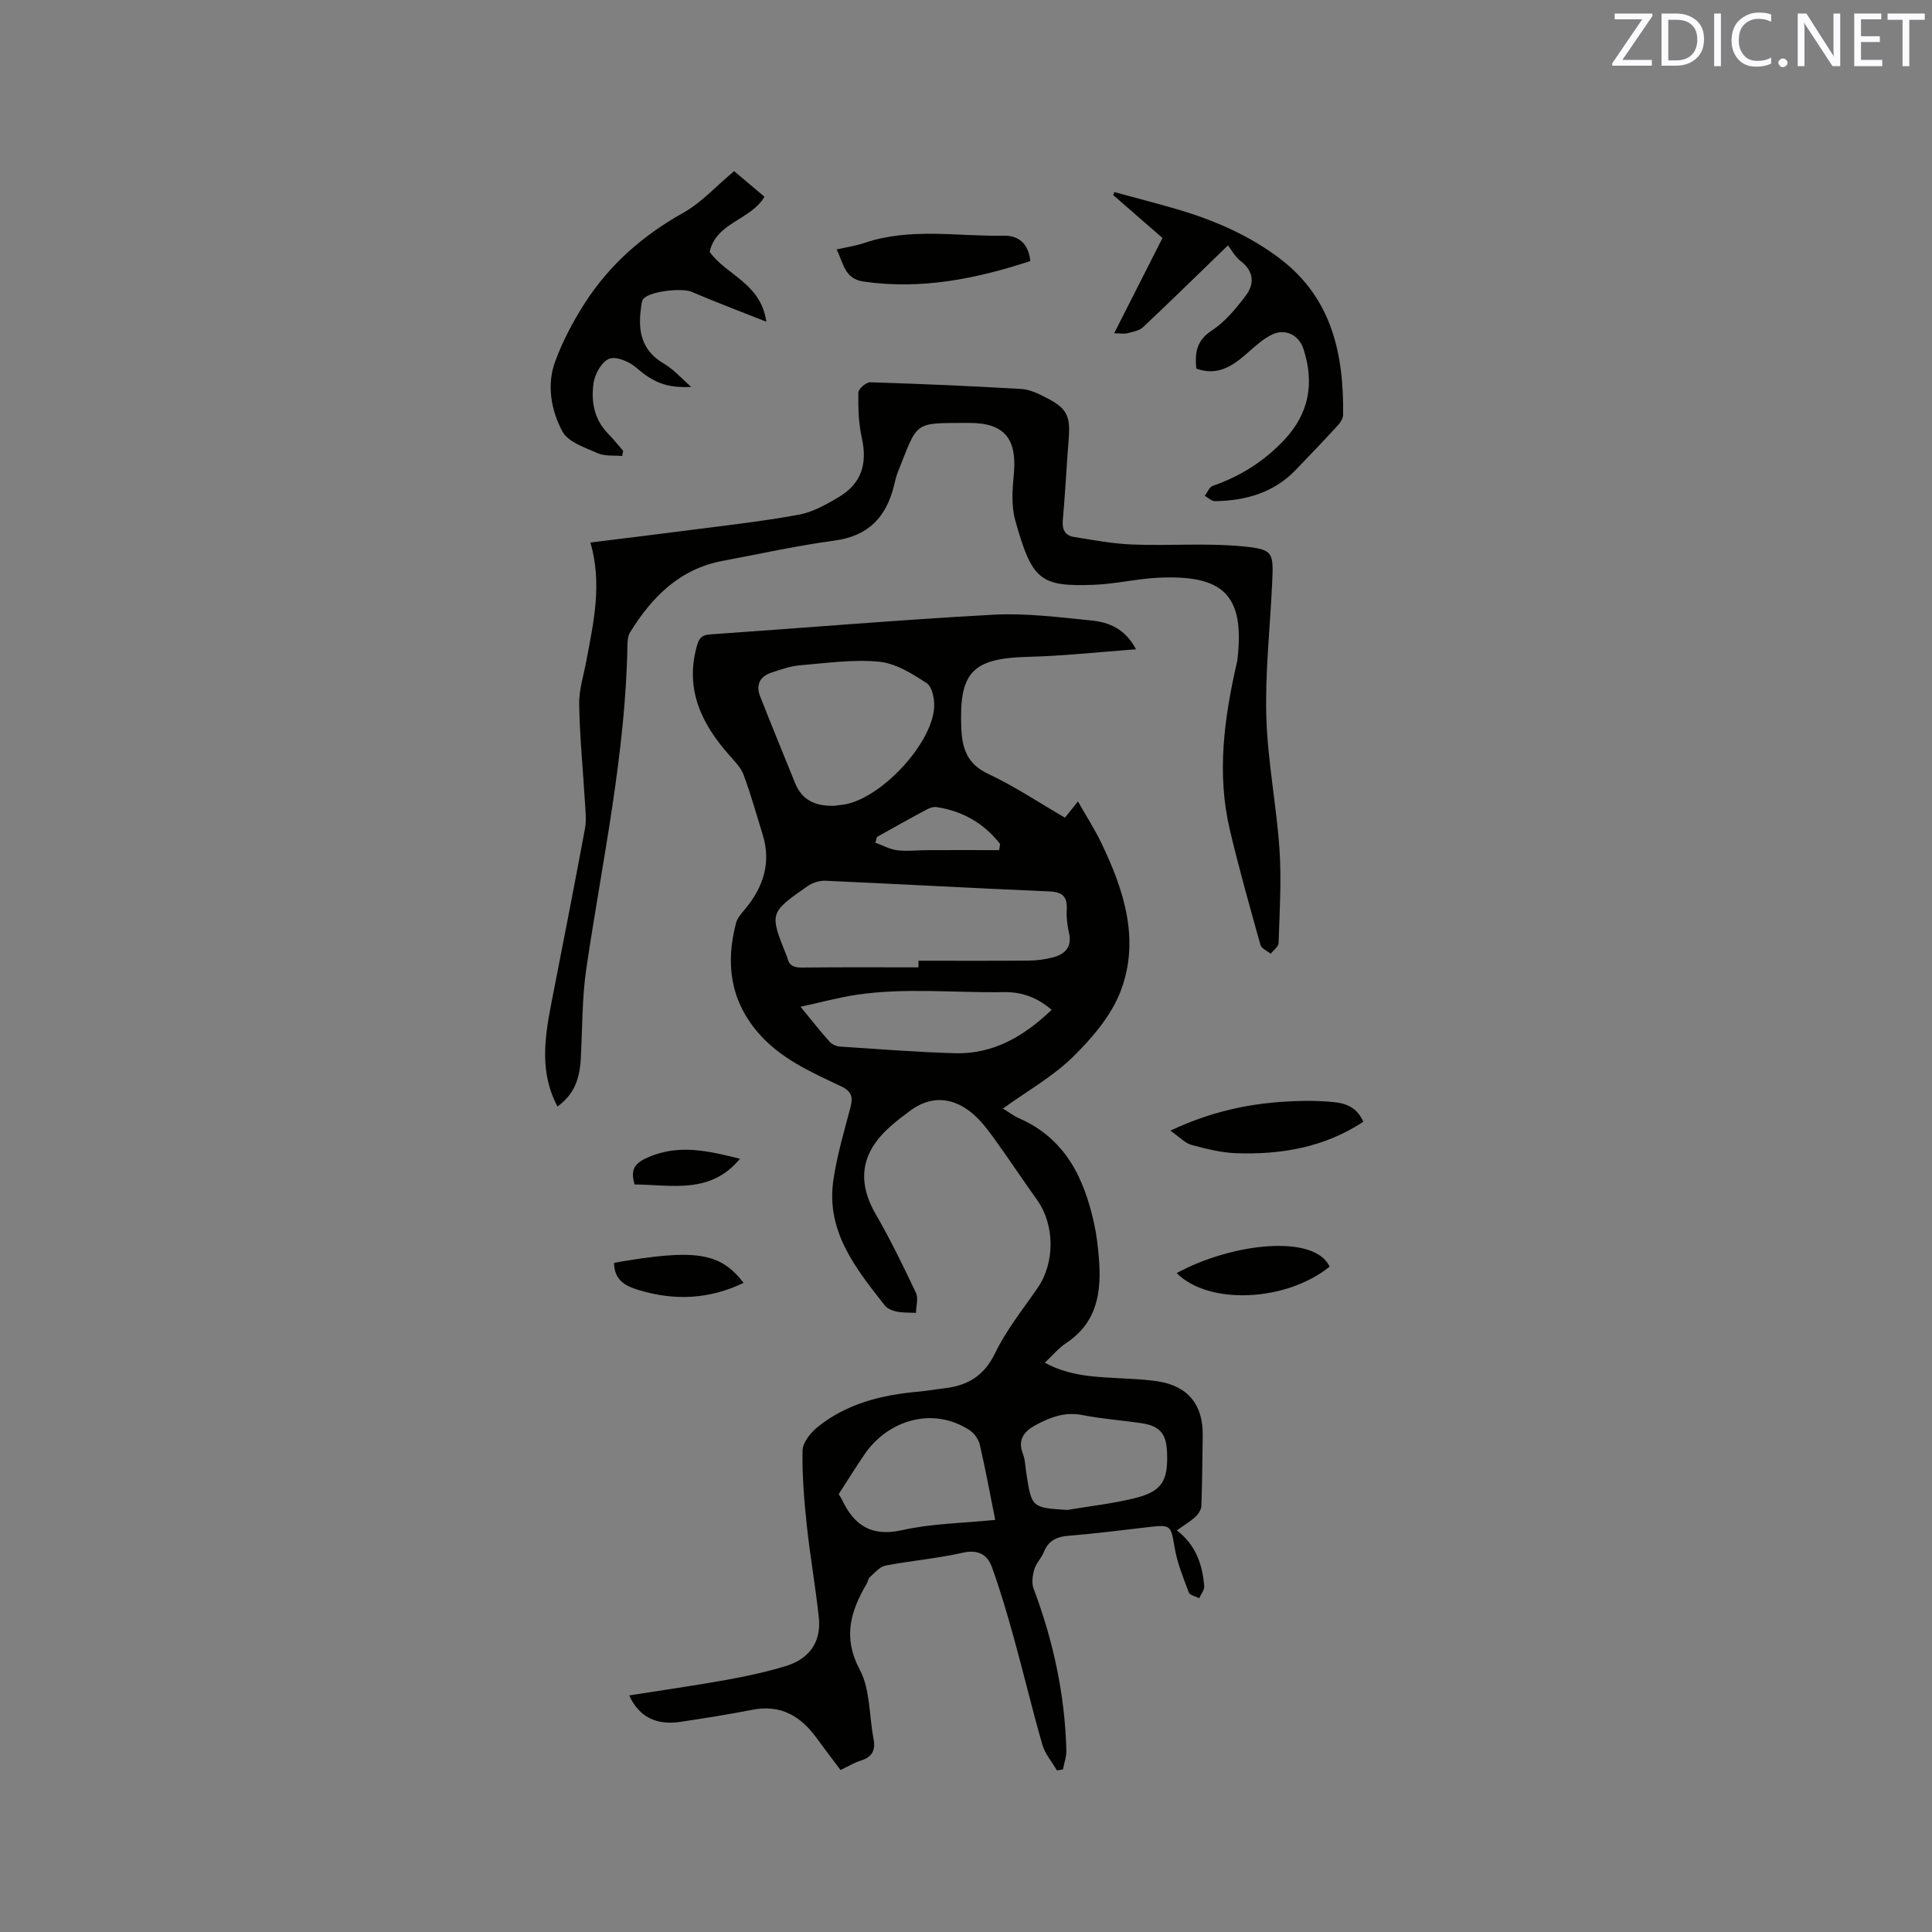 <svg enable-background="new 0 0 400 400" viewBox="0 0 400 400" xmlns="http://www.w3.org/2000/svg"><rect x="0" y="0" width="400" height="400" fill="#808080" stroke="none"/><g fill="#010100"><path d="m174.02 366.46c-1.69-2.26-3.35-4.42-4.96-6.63-3.31-4.57-7.47-6.99-13.35-5.83-4.88.97-9.81 1.72-14.73 2.48-5.06.78-8.67-.98-10.71-5.46 6.77-1.07 13.42-2.02 20.03-3.2 4.15-.75 8.3-1.64 12.34-2.86 4.83-1.46 7.43-4.91 6.89-10.05-.68-6.41-1.82-12.76-2.5-19.17-.54-5.12-.97-10.29-.87-15.42.03-1.64 1.61-3.63 3.02-4.79 6.05-4.93 13.32-6.72 20.94-7.4 1.79-.16 3.57-.48 5.35-.69 4.81-.55 8.26-2.53 10.55-7.27 2.32-4.82 5.77-9.1 8.83-13.55 3.59-5.22 3.54-13.05-.13-18.18-3.14-4.39-6.11-8.91-9.29-13.27-1.36-1.86-2.86-3.73-4.68-5.11-3.97-3.02-8.27-3.08-12.26-.13-2.67 1.97-5.46 4.1-7.32 6.77-3.26 4.67-2.78 9.64.11 14.63 3.06 5.29 5.74 10.81 8.36 16.34.53 1.13.03 2.75 0 4.14-1.32-.07-2.66 0-3.94-.25-.89-.18-1.97-.6-2.5-1.27-5.99-7.62-12.19-15.29-10.67-25.89.73-5.11 2.24-10.12 3.55-15.14.56-2.16.25-3.32-2-4.38-6.3-2.98-12.74-5.8-17.39-11.39-5.6-6.72-6.43-14.3-4.29-22.43.28-1.05 1.16-1.99 1.89-2.87 3.75-4.54 5.41-9.55 3.62-15.37-1.27-4.14-2.45-8.33-3.95-12.39-.56-1.5-1.83-2.79-2.94-4.04-5.76-6.51-9.26-13.64-6.74-22.64.43-1.54.95-2.28 2.69-2.4 19.56-1.35 39.09-3.01 58.66-4.08 6.72-.37 13.54.52 20.28 1.19 3.58.35 6.99 1.63 9.29 5.97-7.8.57-15.05 1.38-22.31 1.56-11.59.3-14.35 3.14-13.86 14.78.18 4.3 1.27 7.45 5.62 9.48 5.35 2.5 10.31 5.83 15.84 9.04.76-.95 1.54-1.92 2.69-3.36 1.73 3.06 3.48 5.76 4.86 8.64 4.69 9.76 8.02 20.05 3.98 30.62-1.94 5.09-5.91 9.73-9.88 13.63-4.16 4.08-9.43 7.04-14.5 10.69 1.36.84 2.27 1.55 3.3 2 9.69 4.21 13.59 12.52 15.64 22.09.47 2.17.72 4.39.91 6.61.61 7.02-.17 13.51-6.77 17.87-1.56 1.03-2.8 2.55-4.4 4.05 5.25 2.89 10.76 2.95 16.22 3.26 2.43.14 4.87.23 7.27.62 6.19.99 9.3 4.87 9.2 11.19-.08 4.87-.1 9.74-.28 14.6-.03.78-.64 1.69-1.24 2.25-1.07.98-2.35 1.73-3.84 2.8 3.97 3.04 5.3 7.1 5.67 11.52.07.81-.67 1.68-1.04 2.53-.74-.39-1.92-.61-2.14-1.19-1.14-3.02-2.4-6.08-2.93-9.23-.8-4.7-.73-4.86-5.52-4.3-5.47.64-10.94 1.34-16.43 1.78-2.47.2-4.19.98-5.14 3.37-.51 1.26-1.6 2.32-1.98 3.6-.37 1.25-.58 2.82-.14 3.99 4.07 10.8 6.47 21.92 6.78 33.46.04 1.31-.46 2.64-.71 3.96-.42.07-.83.13-1.25.2-1.02-1.76-2.45-3.4-3-5.29-2.11-7.3-3.85-14.7-5.88-22.02-1.38-4.97-2.82-9.94-4.58-14.79-.94-2.6-2.88-3.68-6.06-2.96-5.26 1.19-10.68 1.64-15.98 2.66-1.18.23-2.2 1.49-3.21 2.37-.36.32-.42.96-.69 1.41-3.33 5.69-4.97 11.1-1.41 17.79 2.18 4.08 1.91 9.45 2.84 14.22.46 2.35-.2 3.82-2.59 4.57-1.35.41-2.63 1.2-4.24 1.96zm16.14-166.18c0-.46 0-.91 0-1.37 7.62 0 15.25.04 22.87-.03 1.67-.02 3.39-.24 5-.67 2.55-.68 3.97-2.21 3.28-5.14-.36-1.53-.54-3.17-.45-4.74.15-2.68-.85-3.65-3.6-3.77-15.45-.66-30.89-1.52-46.35-2.21-1.24-.06-2.72.42-3.75 1.14-7.89 5.52-7.86 5.56-4.25 14.52.04.1.08.2.1.3.37 1.62 1.39 2.03 3.01 2.01 8.05-.09 16.1-.04 24.14-.04zm-17.44-33.45c.73-.1 1.47-.17 2.2-.29 7.49-1.32 17.9-12.36 18.48-19.95.13-1.72-.36-4.36-1.52-5.13-3-1.99-6.44-4.13-9.87-4.46-5.41-.52-10.97.29-16.45.75-1.96.17-3.9.87-5.8 1.49-2.43.79-3.32 2.55-2.38 4.94 2.35 5.99 4.81 11.93 7.21 17.9 1.48 3.72 4.42 4.85 8.13 4.75zm.91 142.53c.07.11.45.62.72 1.19 2.54 5.33 6.13 7.67 12.48 6.24 6.13-1.37 12.55-1.44 19.22-2.11-1.09-5.44-2.02-10.53-3.19-15.56-.26-1.13-1.15-2.39-2.12-3.02-7.76-5.04-16.99-1.93-21.69 4.93-1.77 2.57-3.41 5.23-5.42 8.33zm-7.89-100.92c2.53 3.08 4.22 5.24 6.05 7.27.5.55 1.42.93 2.18.98 7.91.52 15.82 1.14 23.74 1.37 7.97.22 14.3-3.52 20.02-8.98-3.02-2.62-6.27-3.73-9.84-3.67-10.21.17-20.45-.97-30.62.56-3.6.54-7.12 1.51-11.53 2.47zm55.22 104.18c4.58-.77 9.22-1.29 13.72-2.37 5.87-1.41 7.21-3.54 6.94-9.68-.16-3.75-1.52-5.35-5.28-5.91-4.08-.61-8.22-.89-12.25-1.69-3.62-.72-6.68.47-9.66 2.07-2.28 1.23-3.82 2.93-2.66 5.91.49 1.25.5 2.7.72 4.05 1.1 7.14 1.1 7.14 8.47 7.62zm-39.4-139.34c-.11.4-.21.79-.32 1.19 1.51.55 2.98 1.38 4.54 1.57 2.08.25 4.23-.03 6.34-.03 4.91-.02 9.83 0 14.75 0 .06-.42.12-.85.19-1.27-3.32-4.28-7.73-6.81-13.15-7.64-.66-.1-1.47.18-2.08.52-3.45 1.84-6.86 3.76-10.27 5.66z"/><path d="m115.42 229.09c-3.65-6.84-2.72-13.94-1.33-21.07 2.38-12.16 4.76-24.32 7.03-36.5.32-1.73.09-3.57-.01-5.36-.4-6.77-1.08-13.54-1.2-20.31-.06-3 .93-6.03 1.49-9.04 1.47-7.92 3.33-15.81.84-24.49 7.03-.87 13.61-1.66 20.19-2.52 7.65-1 15.34-1.84 22.92-3.23 2.92-.53 5.76-2.13 8.36-3.69 4.69-2.81 5.91-6.91 4.71-12.28-.67-3.02-.76-6.2-.71-9.31.01-.76 1.61-2.17 2.44-2.14 10.46.32 20.92.77 31.37 1.39 1.72.1 3.47.97 5.05 1.78 4.34 2.2 5.07 3.77 4.69 8.57-.45 5.6-.71 11.22-1.22 16.81-.18 1.97.49 3.18 2.31 3.47 4.05.65 8.11 1.42 12.19 1.57 7.59.29 15.24-.35 22.77.38 6.39.62 6.37 1.23 6.07 7.68-.42 9.21-1.47 18.44-1.2 27.63.27 9.18 2.11 18.31 2.73 27.49.43 6.41.01 12.88-.19 19.32-.02.76-1.07 1.48-1.64 2.22-.73-.6-1.9-1.07-2.11-1.81-2.22-7.93-4.46-15.86-6.35-23.87-2.72-11.52-1.19-22.94 1.39-34.29.07-.31.15-.62.19-.94 1.54-13.4-2.9-17.62-16.57-16.93-4.43.23-8.82 1.31-13.25 1.46-11 .39-12.73-.91-16.2-13.42-.82-2.95-.58-6.32-.28-9.45.69-7.31-1.88-10.69-9.31-10.65-11.68.05-10.42-.49-14.71 10.2-.35.88-.56 1.82-.78 2.75-1.59 6.51-5.27 10.46-12.3 11.41-7.76 1.04-15.42 2.76-23.12 4.19-8.95 1.66-14.72 7.48-19.25 14.85-.41.67-.5 1.61-.52 2.43-.37 22.68-5.21 44.78-8.51 67.09-.91 6.15-.82 12.46-1.15 18.7-.28 4.71-1.6 7.52-4.83 9.91z"/><path d="m247.68 76.32c-.3-3.2-.02-5.76 3.16-7.85 2.74-1.8 5.01-4.52 7.03-7.18 1.83-2.41 1.85-5.02-.96-7.2-1.21-.94-1.99-2.42-2.67-3.29-6.2 6.01-11.83 11.52-17.56 16.92-.78.74-2.1.96-3.22 1.26-.67.18-1.43.03-2.79.03 3.41-6.73 6.64-13.1 10.01-19.74-3.23-2.81-6.73-5.85-10.22-8.89.08-.2.17-.4.25-.61 4.36 1.19 8.74 2.31 13.08 3.58 7.56 2.23 14.72 5.32 21.07 10.09 10.88 8.18 13.36 19.79 13.22 32.44-.01.74-.56 1.6-1.09 2.18-2.86 3.12-5.79 6.18-8.72 9.23-4.56 4.73-10.35 6.37-16.7 6.47-.71.01-1.43-.71-2.14-1.09.54-.71.94-1.83 1.65-2.08 5.72-1.97 10.66-5.1 14.81-9.51 5.16-5.48 6.27-11.81 3.98-18.83-.95-2.92-3.81-4.31-6.53-2.97-1.76.86-3.3 2.24-4.79 3.55-3.11 2.77-6.27 5.14-10.87 3.49z"/><path d="m128.81 94.41c-1.7-.16-3.58.08-5.06-.58-2.64-1.17-6.13-2.3-7.31-4.5-2.33-4.36-3.29-9.6-1.5-14.48 1.55-4.22 3.7-8.29 6.13-12.08 5.12-7.97 12.03-14.04 20.37-18.7 3.79-2.12 6.85-5.55 10.55-8.64 1.84 1.55 4 3.37 6.28 5.3-2.82 4.84-9.98 5.29-11.34 11.41 3.37 4.81 10.6 6.45 11.73 14.47-5.67-2.25-10.64-4.13-15.53-6.21-1.9-.81-8.55-.14-9.91 1.47-.42.49-.43 1.36-.53 2.07-.64 4.7.2 8.68 4.75 11.34 2.05 1.2 3.69 3.1 5.67 4.82-5.14.29-7.96-1.01-11.34-3.95-1.43-1.25-4.09-2.41-5.59-1.89-1.52.53-2.98 3.08-3.27 4.93-.58 3.8.04 7.59 2.98 10.59 1.1 1.12 2.09 2.37 3.12 3.55-.05.36-.12.72-.2 1.08z"/><path d="m213.32 54.05c-11.36 3.72-22.63 5.95-34.5 4.25-3.97-.57-4.12-3.64-5.6-6.66 2.03-.46 3.94-.73 5.73-1.34 9.52-3.23 19.3-1.32 28.96-1.5 2.84-.05 5.02 1.51 5.41 5.25z"/><path d="m242.32 234.09c9.58-4.54 18.55-6.04 27.81-6.16 2-.03 4.02.06 6.01.25 2.63.24 4.88 1.2 6.12 4.07-8.07 5.31-17 6.83-26.3 6.51-3.12-.11-6.26-.9-9.3-1.73-1.33-.37-2.42-1.6-4.34-2.94z"/><path d="m275.29 262.24c-9.03 7.31-25.1 7.99-31.67 1.34 11.36-6.2 28.47-8.16 31.67-1.34z"/><path d="m127.13 261.45c16.82-2.94 21.97-2.18 26.82 4.16-7.14 3.41-14.31 3.74-21.77 1.46-2.91-.89-5.01-2.14-5.05-5.62z"/><path d="m153.21 239.91c-6.17 7.43-14.14 5.38-21.84 5.32-.76-2.8-.32-4.23 2.64-5.55 6.47-2.89 12.59-1.41 19.2.23z"/></g><path d="m342.2 3.2-6.3 9.2h6.1v1.2h-8.2v-.5l6.2-9.1h-5.7v-1.2h7.8v.4z" fill="#fbfafc"/><path d="m344 13.7v-10.9h3.1c1.6 0 3 .5 4.1 1.4 1.1 1 1.6 2.2 1.6 3.9s-.5 3-1.6 4-2.5 1.5-4.2 1.5h-3zm1.4-9.6v8.4h1.6c1.4 0 2.5-.4 3.2-1.1.8-.8 1.2-1.8 1.2-3.2s-.4-2.4-1.2-3.1-1.8-1-3.1-1z" fill="#fbfafc"/><path d="m356.3 2.8v10.9h-1.4v-10.9z" fill="#fbfafc"/><path d="m366.6 13.2c-.8.4-1.8.6-3 .6-1.6 0-2.8-.5-3.7-1.5s-1.4-2.3-1.4-3.9c0-1.7.5-3.2 1.6-4.2s2.4-1.6 4-1.6c1 0 1.9.1 2.6.4v1.5c-.8-.4-1.6-.6-2.6-.6-1.2 0-2.2.4-3 1.2s-1.1 1.9-1.1 3.3c0 1.3.4 2.3 1.1 3.1s1.6 1.1 2.8 1.1c1.1 0 2-.2 2.8-.7v1.3z" fill="#fbfafc"/><path d="m368.2 13c0-.3.1-.5.3-.6.2-.2.4-.3.6-.3.3 0 .5.1.7.3s.3.4.3.6-.1.5-.3.6c-.2.2-.4.3-.7.3s-.5-.1-.6-.3c-.2-.2-.3-.4-.3-.6z" fill="#fbfafc"/><path d="m381.1 13.7h-1.7l-5.5-8.4c-.2-.2-.3-.5-.4-.7 0 .2.1.8.1 1.5v7.6h-1.4v-10.9h1.8l5.3 8.3c.3.4.4.6.4.8 0-.3-.1-.8-.1-1.6v-7.5h1.4v10.9z" fill="#fbfafc"/><path d="m389.7 13.7h-5.8v-10.9h5.6v1.2h-4.2v3.5h3.9v1.2h-3.9v3.7h4.4z" fill="#fbfafc"/><path d="m398.4 4.1h-3.1v9.6h-1.4v-9.6h-3.1v-1.3h7.7v1.3z" fill="#fbfafc"/></svg>